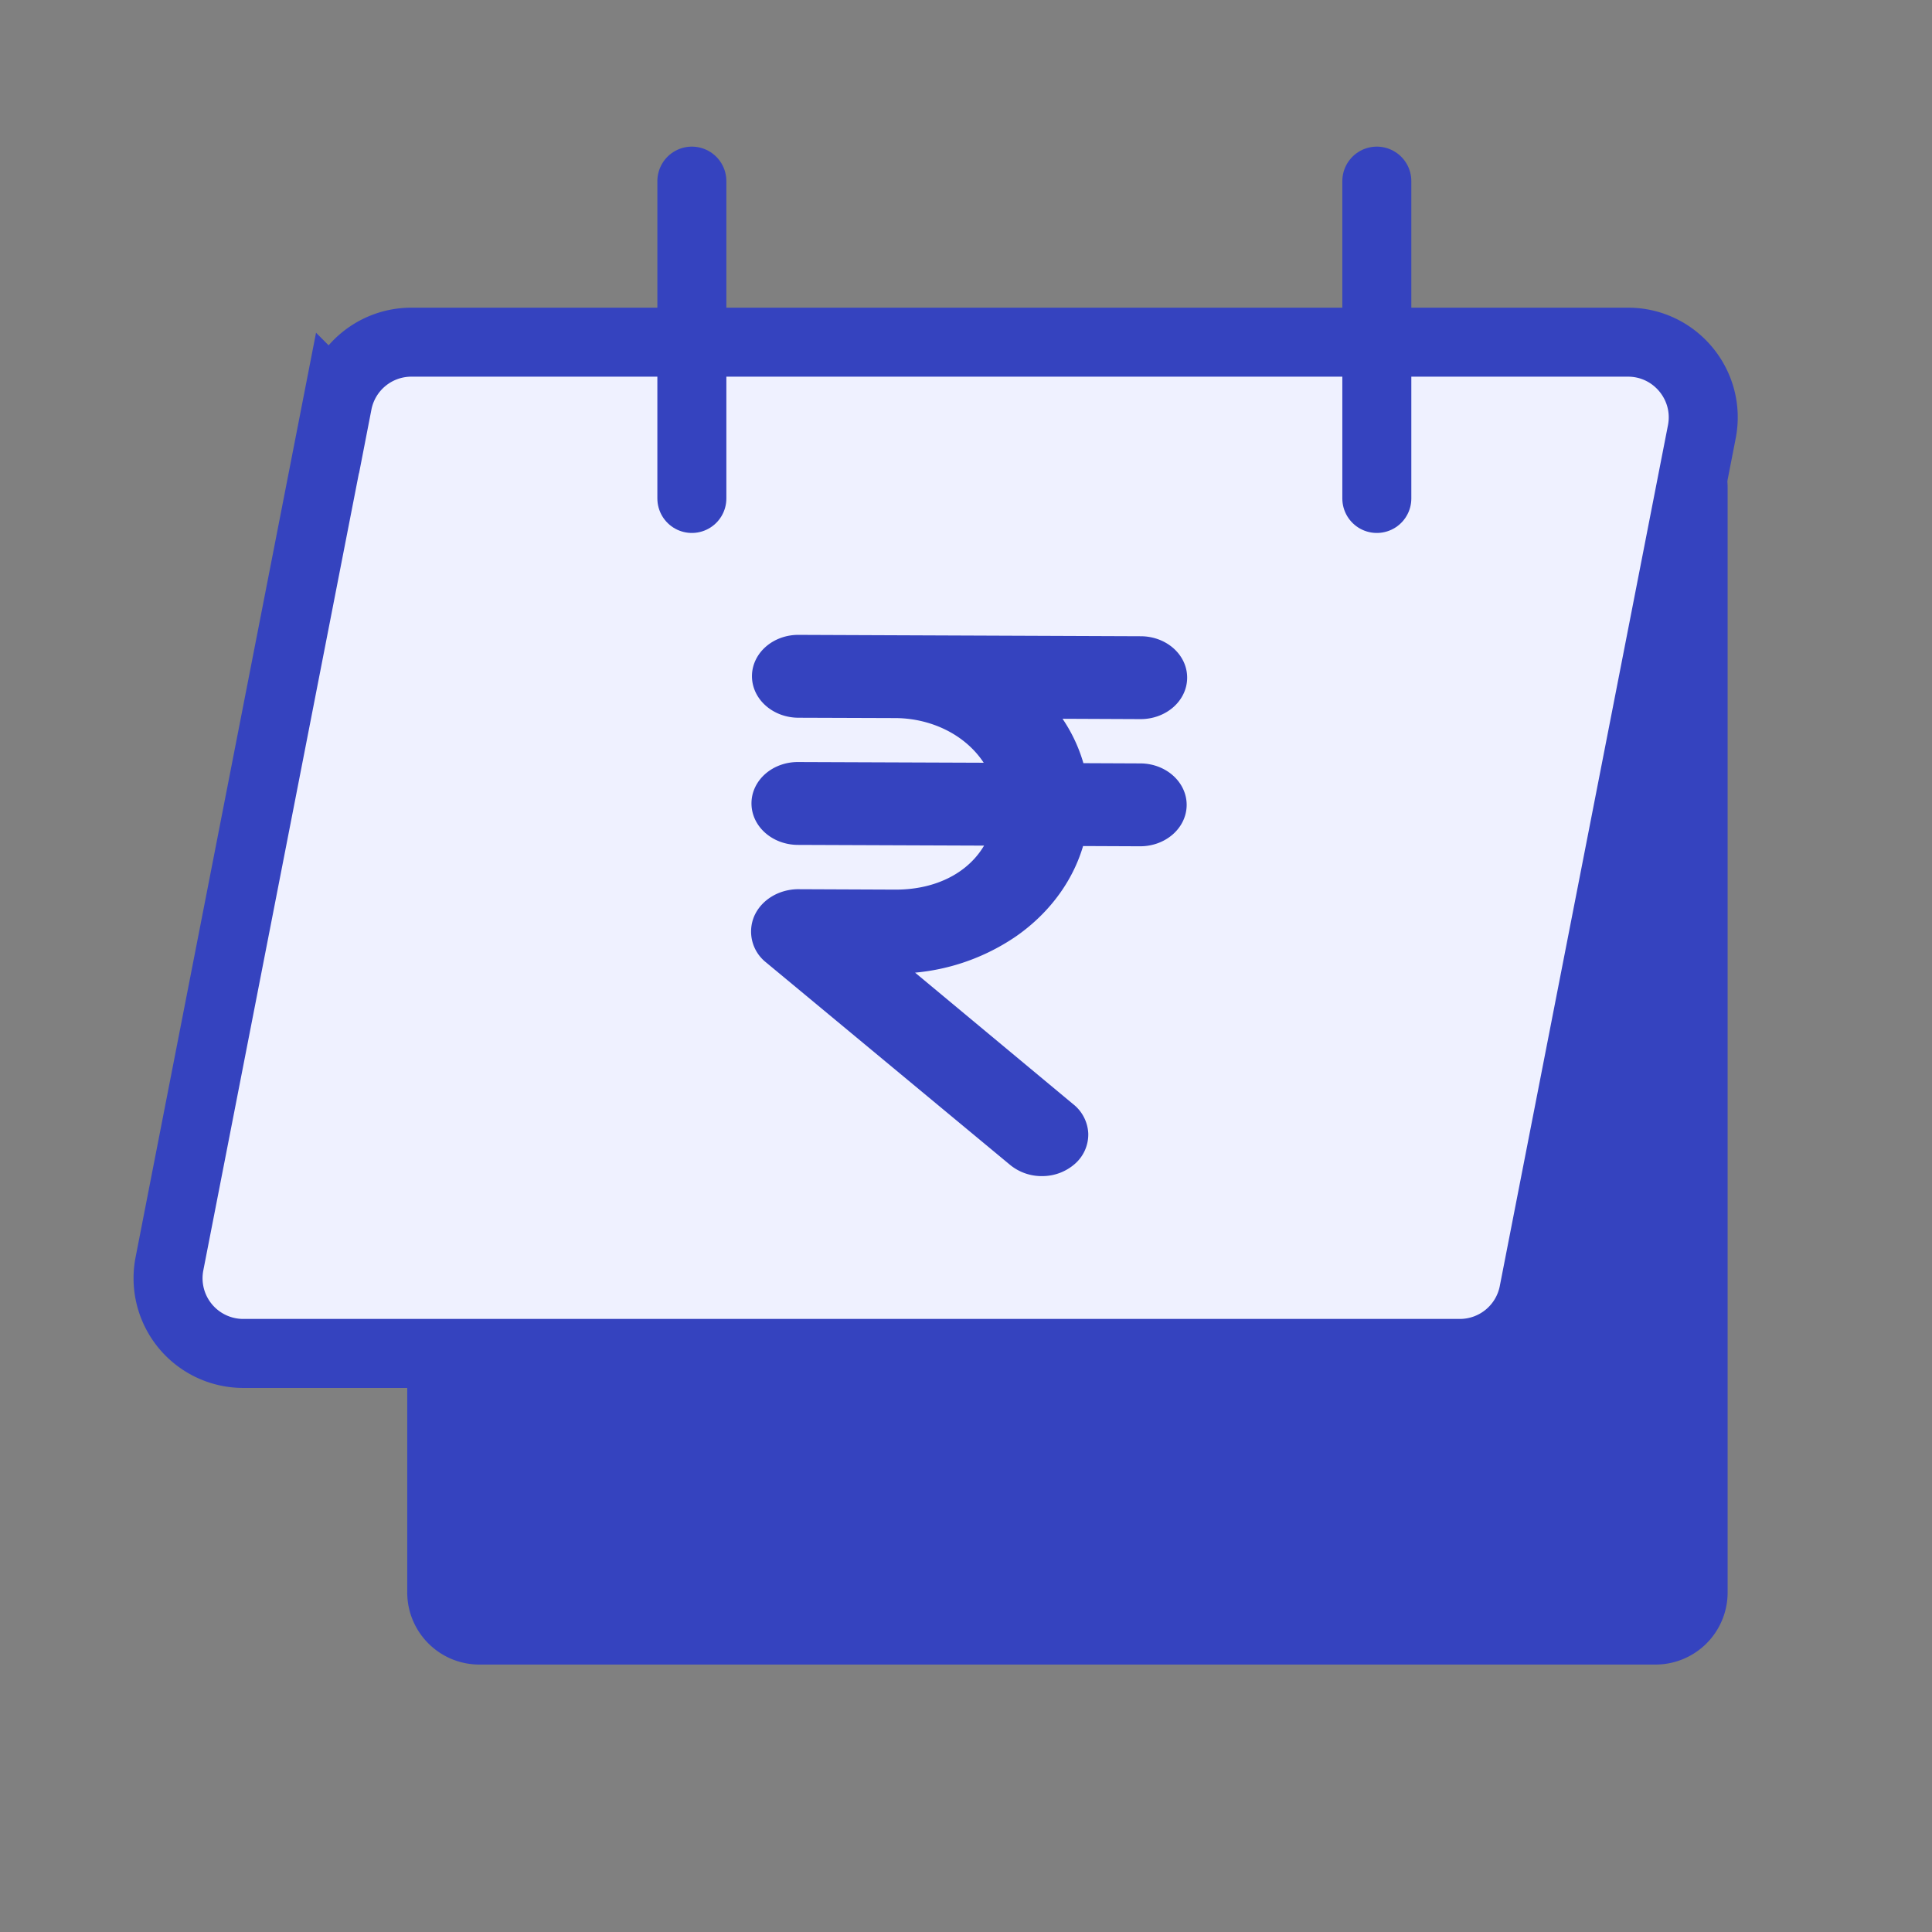 <svg width="28" height="28" viewBox="0 0 28 28" fill="none" xmlns="http://www.w3.org/2000/svg">
    <rect x="0" y="0" width="28" height="28" fill="#808080" stroke="none"/>
    <path d="M24.538 23.078V7.067a.545.545 0 0 0-.877-.434L6.616 19.642a.545.545 0 0 0-.214.433v3.003c0 .301.244.546.545.546h17.045a.545.545 0 0 0 .546-.546z" fill="#3543BF" stroke="#3543BF"/>
    <path d="M4.892 5.841a1.09 1.09 0 0 1 1.071-.882h17.631c.686 0 1.202.627 1.07 1.3l-2.437 12.474a1.09 1.09 0 0 1-1.07.882H3.526a1.09 1.09 0 0 1-1.07-1.3L4.891 5.84z" fill="#EFF1FF" stroke="#3543BF"/>
    <path d="M16.53 10.313c.311 0 .565-.218.566-.49.002-.271-.25-.492-.563-.493l-4.959-.02c-.312-.002-.566.217-.567.489 0 .271.251.492.563.494l1.42.005c.313.004.618.088.877.242.258.154.458.371.575.624l-2.875-.011c-.312-.002-.566.217-.567.489-.001.271.25.492.563.494l2.875.011c-.23.553-.797.857-1.46.855l-1.419-.006c-.233.005-.44.13-.526.32a.46.46 0 0 0 .135.545l3.535 2.933a.611.611 0 0 0 .404.142.606.606 0 0 0 .4-.151.457.457 0 0 0 .156-.355.466.466 0 0 0-.181-.345L12.976 14a2.977 2.977 0 0 0 1.691-.522c.48-.336.814-.803.947-1.326l.908.004c.312.001.566-.218.567-.49.001-.27-.251-.492-.563-.493l-.908-.004a2.167 2.167 0 0 0-.438-.862l1.35.006z" fill="#3543BF" stroke="#3543BF" stroke-width=".218"/>
    <path d="M10.027 7.224V2.625M19.954 7.224V2.625" stroke="#3543BF" stroke-linecap="round" stroke-linejoin="round"/>
</svg>
